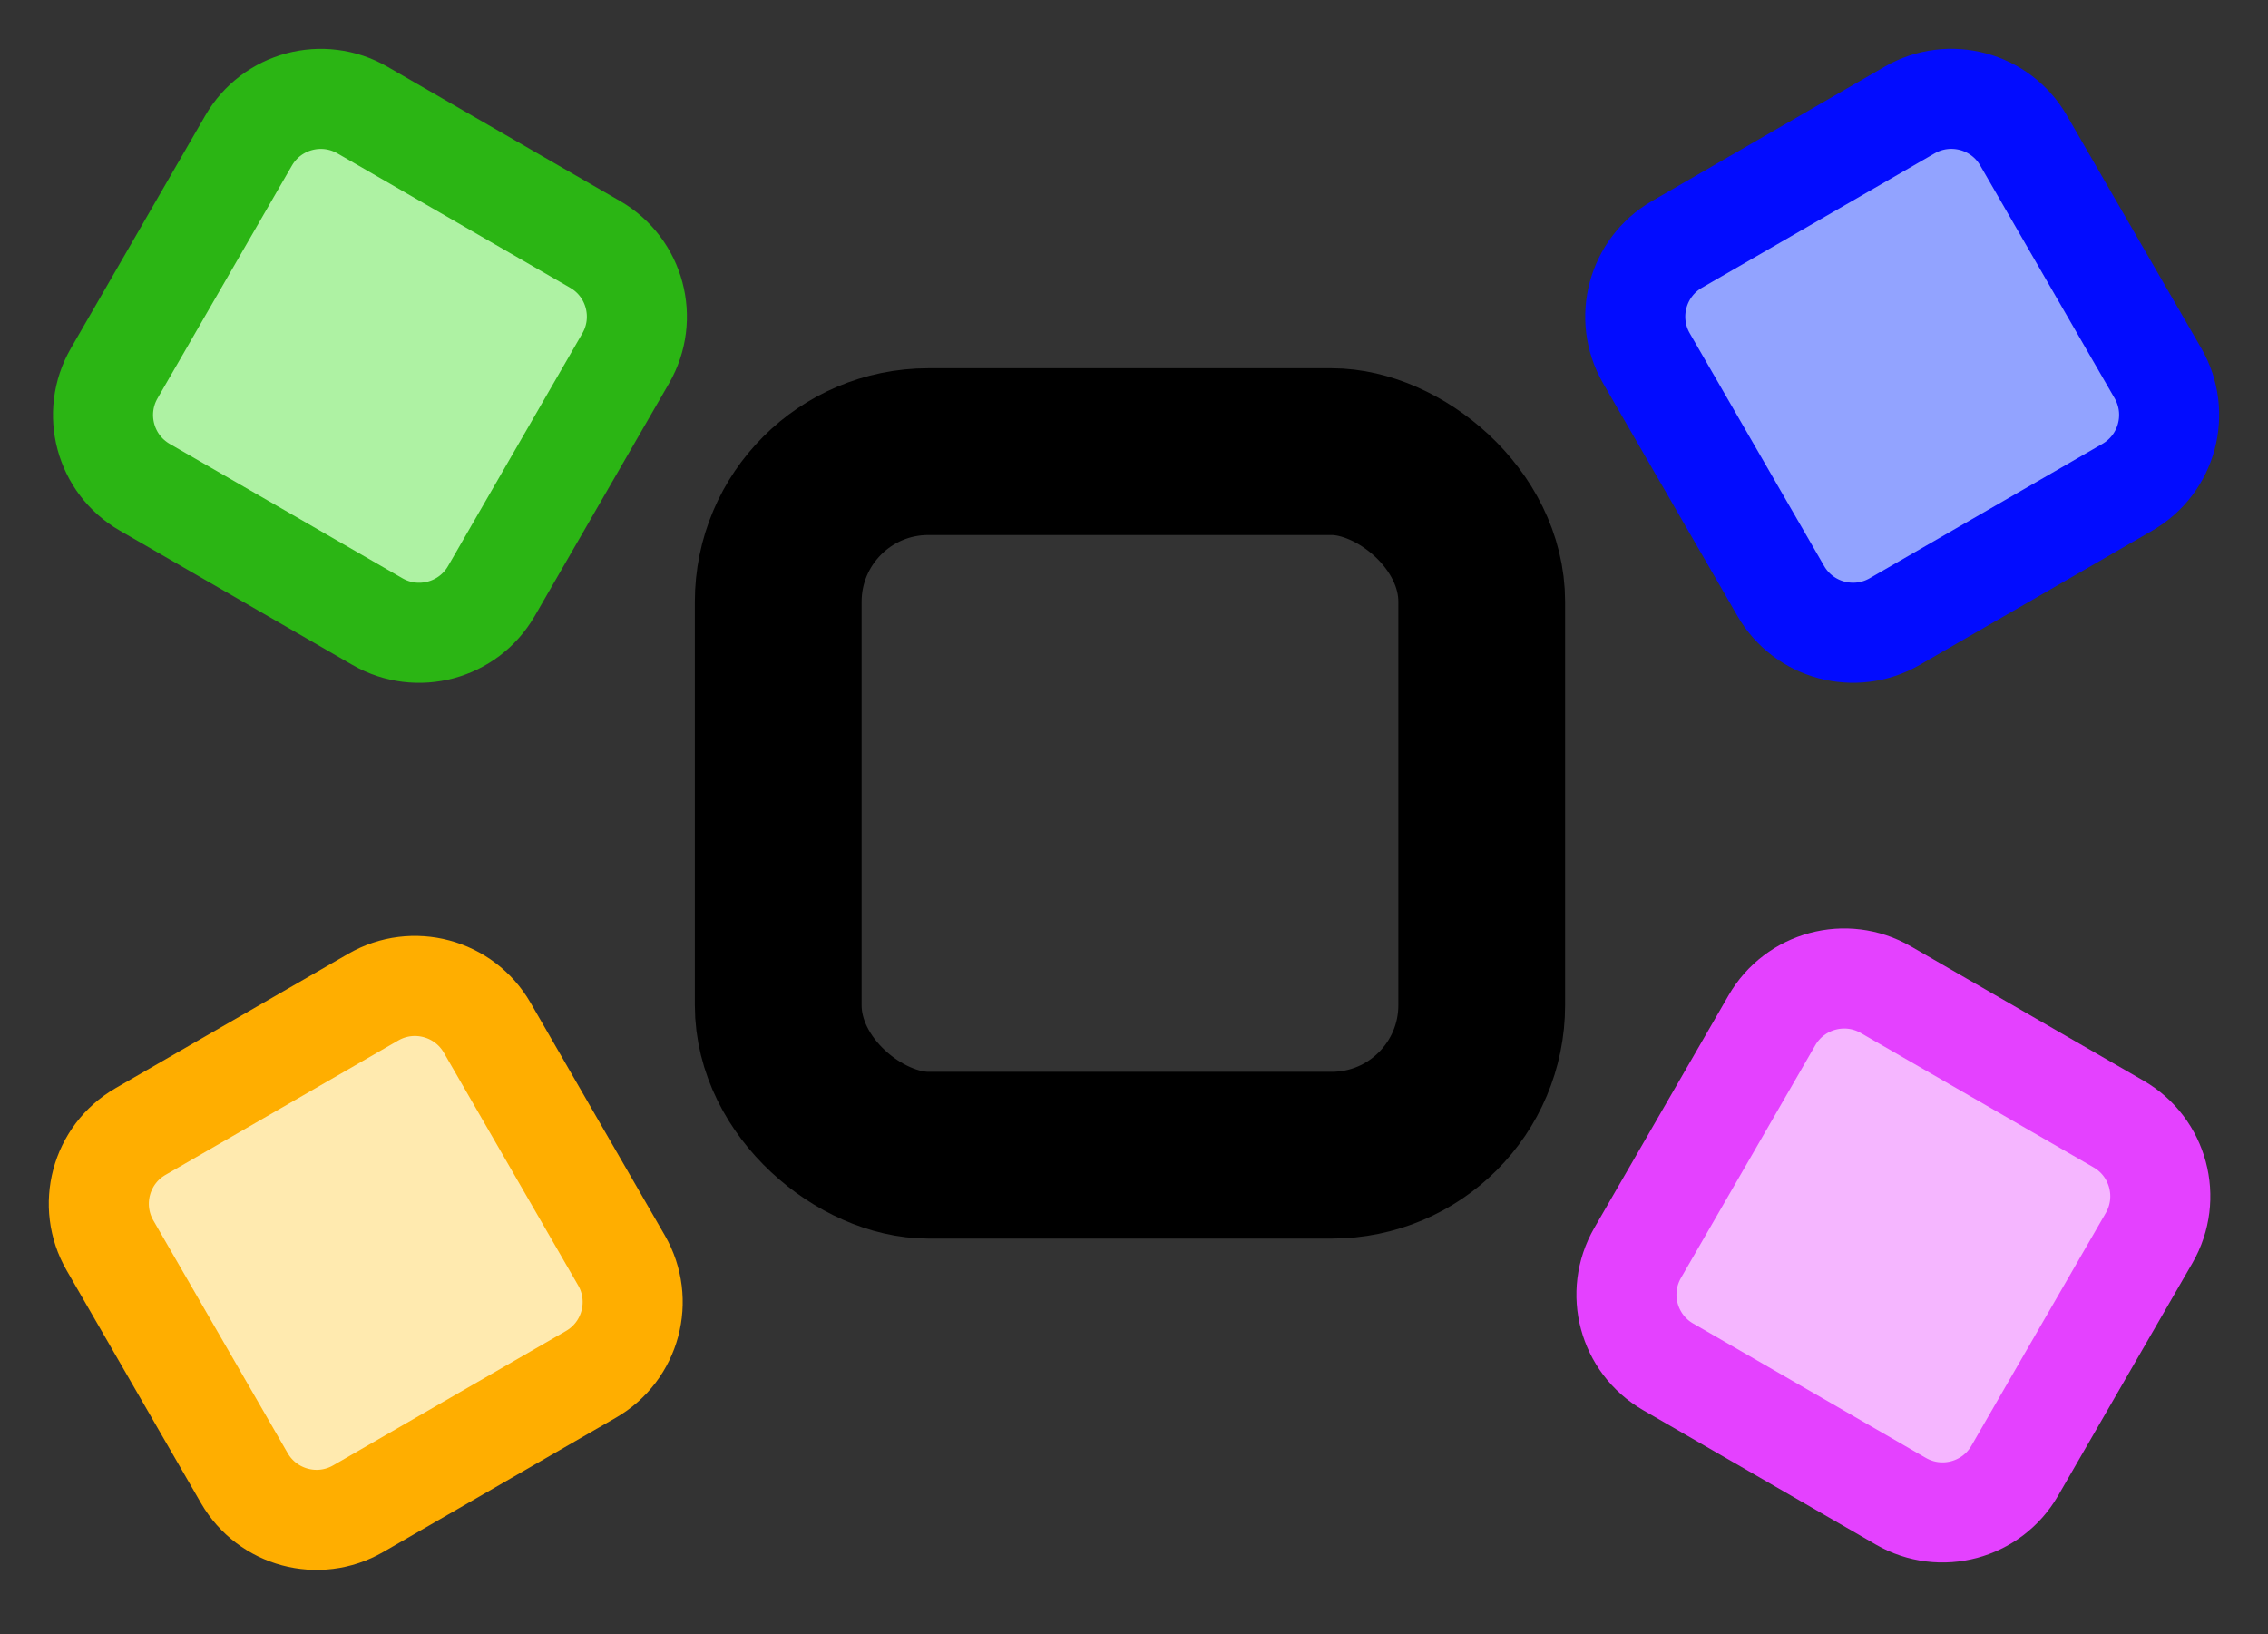 <svg width="68" height="49" viewBox="0 0 68 49" fill="none" xmlns="http://www.w3.org/2000/svg">
<rect x="0" y="0" width="68" height="49" fill="#333333" stroke="none"/>
<path d="M10.741 45.23L17.719 41.202C18.915 40.511 19.324 38.982 18.634 37.787L14.606 30.809C13.915 29.613 12.386 29.204 11.191 29.894L4.213 33.923C3.017 34.613 2.608 36.142 3.298 37.338L7.326 44.315C8.017 45.511 9.546 45.921 10.741 45.23Z" fill="#FFEAAF" stroke="#FFAE00" stroke-width="3"/>
<path d="M56.808 18.635L63.785 14.606C64.981 13.916 65.391 12.387 64.701 11.191L60.672 4.213C59.982 3.018 58.453 2.608 57.257 3.298L50.279 7.327C49.084 8.017 48.674 9.546 49.364 10.742L53.393 17.72C54.083 18.915 55.612 19.325 56.808 18.635Z" fill="#92A3FF" stroke="#020CFF" stroke-width="3"/>
<rect x="-2.5" y="-2.5" width="21.093" height="21.093" rx="4.5" transform="matrix(4.37114e-08 -1 -1 -4.37114e-08 41.926 32.133)" stroke="black" stroke-width="5"/>
<path d="M4.339 14.607L11.317 18.636C12.512 19.326 14.041 18.916 14.732 17.721L18.76 10.743C19.451 9.547 19.041 8.018 17.845 7.328L10.868 3.3C9.672 2.609 8.143 3.019 7.453 4.215L3.424 11.192C2.734 12.388 3.143 13.917 4.339 14.607Z" fill="#AEF2A3" stroke="#2BB514" stroke-width="3"/>
<path d="M50.015 40.978L56.992 45.007C58.188 45.697 59.717 45.288 60.407 44.092L64.436 37.114C65.126 35.919 64.717 34.389 63.521 33.699L56.543 29.671C55.348 28.98 53.819 29.39 53.128 30.586L49.1 37.563C48.41 38.759 48.819 40.288 50.015 40.978Z" fill="#F5B6FF" stroke="#E441FF" stroke-width="3"/>
</svg>
